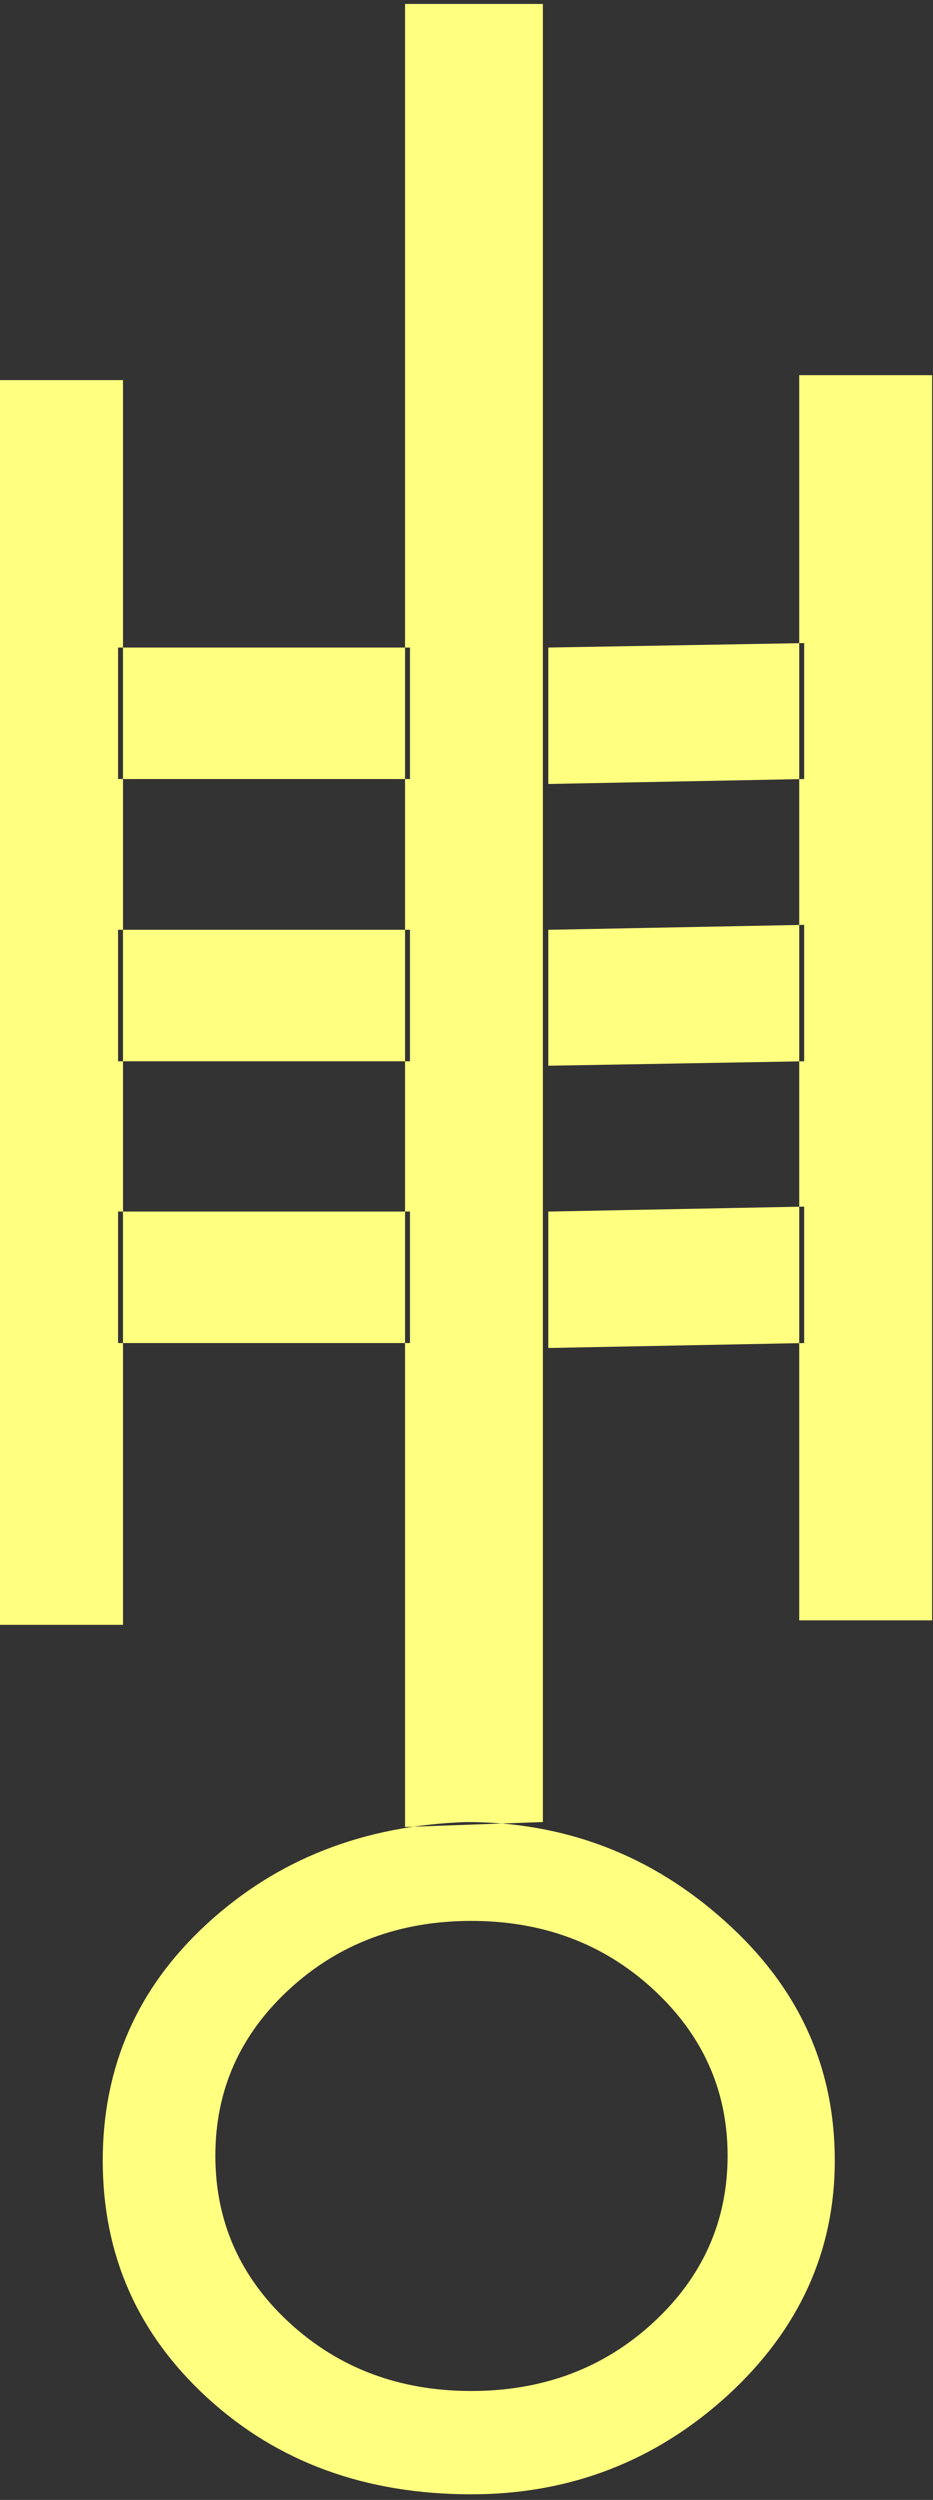 <?xml version="1.0" encoding="UTF-8" standalone="no"?>
<svg
   xmlns:dc="http://purl.org/dc/elements/1.1/"
   xmlns:cc="http://creativecommons.org/ns#"
   xmlns:rdf="http://www.w3.org/1999/02/22-rdf-syntax-ns#"
   xmlns:svg="http://www.w3.org/2000/svg"
   xmlns="http://www.w3.org/2000/svg"
   id="svg7"
   height="53.47mm"
   width="19.97mm"
   version="1.0">
  <rect width="100%" height="100%" fill="#333333" stroke="none"/>
  <defs
     id="defs3">
    <pattern
       y="0"
       x="0"
       height="6"
       width="6"
       patternUnits="userSpaceOnUse"
       id="EMFhbasepattern" />
  </defs>
  <path
     id="path5"
     d="  M 0,30.729   L 9.95,30.729   L 9.95,131.348   L 0,131.348   z  M 58.861,193.645   C 53.027,198.96 46.114,201.637 38.122,201.637   C 29.57,201.637 22.457,199.04 16.783,193.845   C 11.109,188.65 8.312,182.257 8.312,174.664   C 8.312,167.072 11.109,160.679 16.783,155.484   C 22.457,150.289 29.41,147.572 37.722,147.292   C 45.714,147.292 52.707,149.969 58.621,155.284   C 64.575,160.599 67.532,167.032 67.532,174.664   C 67.532,181.977 64.655,188.331 58.861,193.645   z  M 33.167,62.977   L 33.167,52.347   L 9.55,52.347   L 9.55,62.977   z  M 33.167,85.794   L 33.167,75.164   L 9.55,75.164   L 9.55,85.794   z  M 33.167,108.571   L 33.167,97.942   L 9.55,97.942   L 9.55,108.571   z  M 38.122,155.284   C 32.328,155.284 27.412,157.122 23.416,160.798   C 19.42,164.475 17.422,168.95 17.422,174.265   C 17.422,179.58 19.42,184.095 23.416,187.771   C 27.412,191.448 32.328,193.286 38.122,193.286   C 43.916,193.286 48.831,191.448 52.827,187.771   C 56.823,184.095 58.861,179.58 58.861,174.265   C 58.861,168.95 56.823,164.475 52.827,160.798   C 48.831,157.122 43.916,155.284 38.122,155.284   z  M 43.916,0.32   L 43.916,147.292   L 32.767,147.692   L 32.767,0.32   z  M 65.055,62.977   L 65.055,51.988   L 44.355,52.347   L 44.355,63.376   z  M 65.055,85.794   L 65.055,74.765   L 44.355,75.164   L 44.355,86.153   z  M 65.055,108.571   L 65.055,97.542   L 44.355,97.942   L 44.355,108.97   z  M 64.655,30.33   L 75.404,30.33   L 75.404,130.988   L 64.655,130.988   z "
     style="fill:#ffff80;fill-rule:evenodd;fill-opacity:1;stroke:none;" />
</svg>
